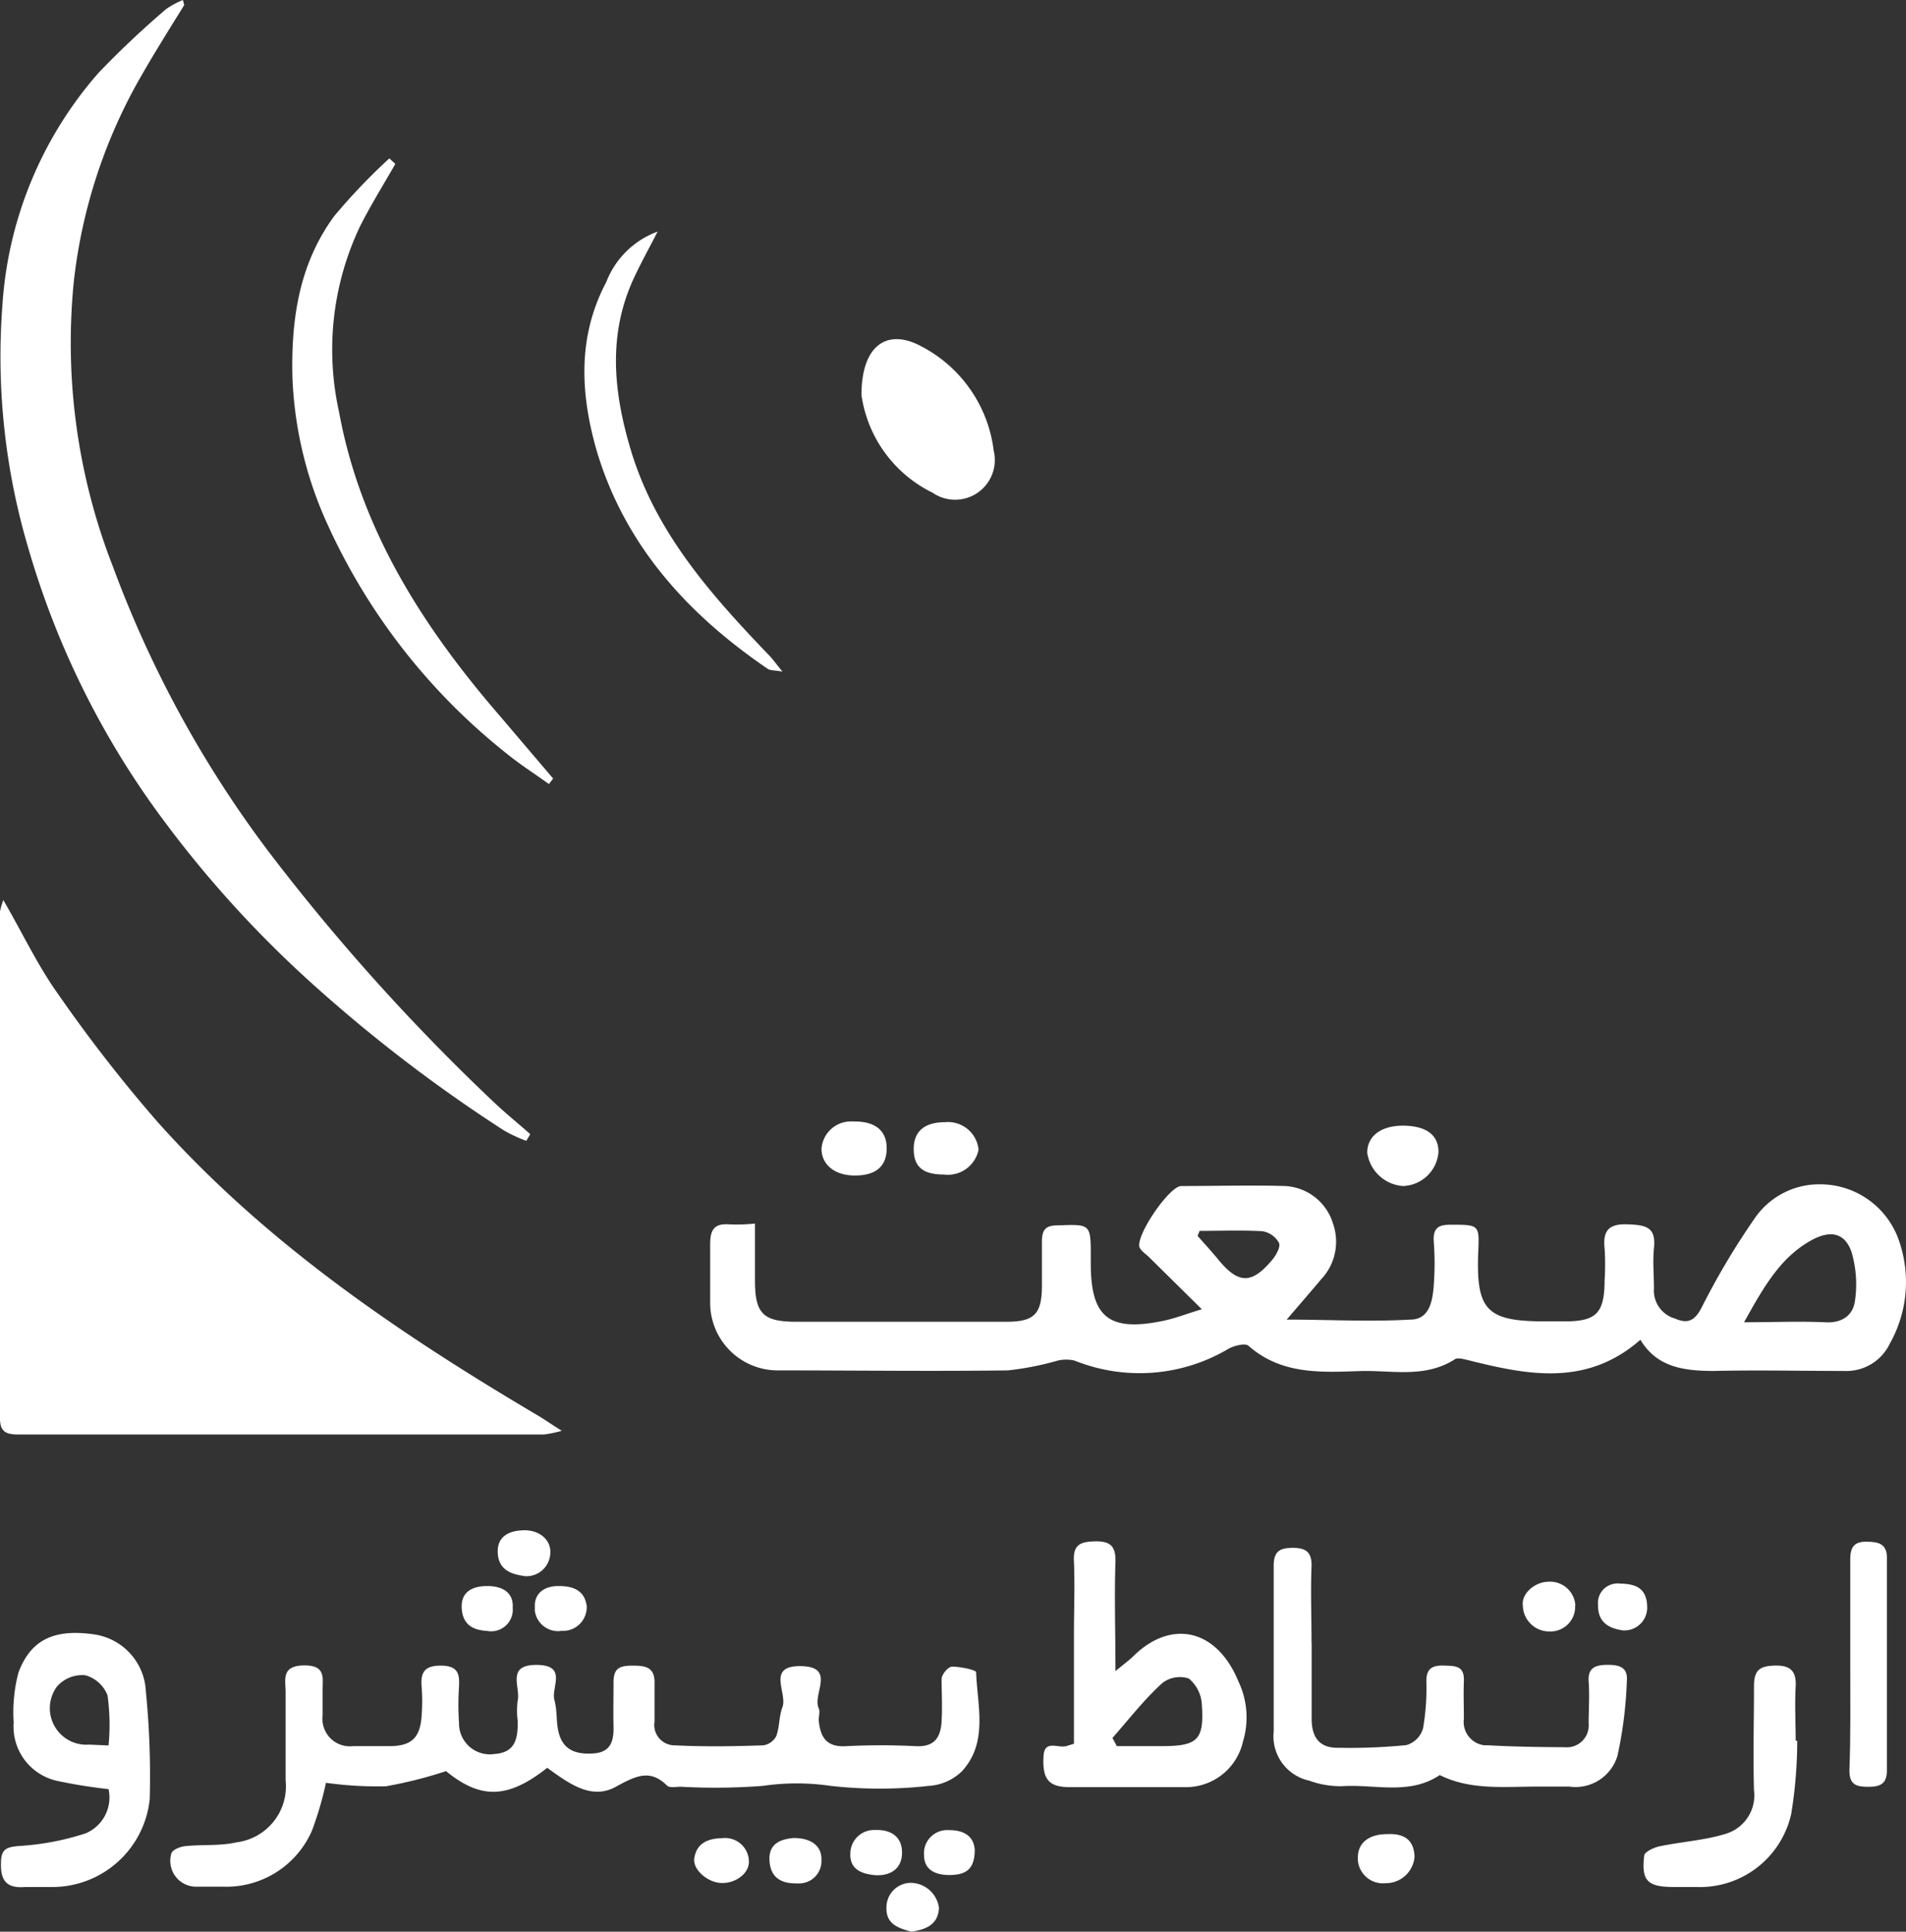 <svg xmlns="http://www.w3.org/2000/svg" viewBox="0 0 342.94 347.55"><rect x="0" y="0" width="342.94" height="347.55" fill="#333333" stroke="none"/><defs><style>.cls-1{fill:#fff;}</style></defs><g id="Layer_2" data-name="Layer 2"><g id="Layer_1-2" data-name="Layer 1"><g id="Layer_2-2" data-name="Layer 2"><g id="Layer_1-2-2" data-name="Layer 1-2"><path class="cls-1" d="M.6,161.94c3.48,6,6.21,11.82,9.84,16.89a264.76,264.76,0,0,0,18,23.13C48,223.83,72.06,240.09,97.17,254.91c1,.63,2.07,1.35,3.9,2.52a21.37,21.37,0,0,1-3.18.66H3.24c-2.25,0-3.27-.57-3.24-3V164A12,12,0,0,1,.6,161.94Z"/><path class="cls-1" d="M135.84,220.14v10.23c0,6,1.47,7.44,7.47,7.44h37.8c5,0,6.33-1.41,6.36-6.42v-7.92c0-2.07.51-3,2.79-3,6-.21,6-.33,6,5.79v1.08c0,9.63,3.24,12.27,12.81,10.35,2.19-.42,4.26-1.26,7.17-2.13l-9.45-9.33c-.6-.6-1.41-1.08-1.74-1.77-.84-2,5.28-11,7.47-11.07,6.24,0,12.48-.18,18.72,0a9.51,9.51,0,0,1,8.58,6.69,9.85,9.85,0,0,1-2.1,10.08c-1.89,2.25-3.81,4.47-6.21,7.26,7.41,0,15,.42,22.26,0,3.45,0,4-3.42,4.2-6.18a52,52,0,0,0,0-7.89c-.15-2.43.87-3,3-3,5.22,0,5.22,0,5,5-.39,10.41,1.53,12.39,12,12.39h3.6c5.67,0,7.11-1.5,7.14-7.35a46.13,46.13,0,0,0,0-5.76c-.33-3.21.72-4.47,4.14-4.35s5.13.54,4.74,4.32c-.24,2.37,0,4.8,0,7.2a5.23,5.23,0,0,0,3.78,5.43c2.28,1,3.54.42,4.77-1.92a133.5,133.5,0,0,1,9.66-16.23,14.07,14.07,0,0,1,11.79-6,15,15,0,0,1,14.19,10.44A22.6,22.6,0,0,1,340,241.8a8.64,8.64,0,0,1-8.19,4.86c-7.8,0-15.63-.18-23.4,0-5.46,0-10.29-.66-13.26-5.61-9.72,8.52-20.4,6.33-31.14,3.63-.81-.18-1.89-.51-2.43,0-5.34,3.3-11.19,1.83-16.86,2-7.05.24-14.19.66-20.1-4.56-.6-.51-2.55,0-3.51.51a31.36,31.36,0,0,1-27.78,2.16,6.9,6.9,0,0,0-3,0,52.87,52.87,0,0,1-9,1.77c-13.77.18-27.57,0-41.37,0a12.15,12.15,0,0,1-12.18-12V223.8c0-2.7.87-3.72,3.51-3.51A31.55,31.55,0,0,0,135.84,220.14Zm178,17.76c5.25,0,9.87-.21,14.46,0,3,.21,5.1-1.14,5.46-3.87a20.62,20.62,0,0,0-.6-8.7c-1.2-3.57-3.84-4.05-7.23-2.19C320.28,226.26,317.31,231.63,313.8,237.9Zm-98-16.44-.36.9c1.23,1.41,2.52,2.79,3.72,4.26,3.63,4.41,6,4.5,9.75,0,.69-.84,1.5-2.34,1.17-3a4.13,4.13,0,0,0-3-2.1C223.35,221.31,219.54,221.46,215.76,221.46Z"/><path class="cls-1" d="M33.15.9c-3,4.86-6,9.6-8.76,14.58a95.12,95.12,0,0,0-11.1,35.1A110.69,110.69,0,0,0,20.34,102a200.47,200.47,0,0,0,28,51.24,375.32,375.32,0,0,0,40.26,44.82c2.19,2.1,4.56,4,6.81,6l-.72,1.2a26.78,26.78,0,0,1-4-1.86,269.8,269.8,0,0,1-35.16-27,199.26,199.26,0,0,1-27.87-31.23A153.08,153.08,0,0,1,5.1,98.64,121.16,121.16,0,0,1,.42,55.14a70.24,70.24,0,0,1,17.28-42A164,164,0,0,1,29.91,1.62a15.81,15.81,0,0,1,3-1.62Z"/><path class="cls-1" d="M98.46,318.06c-7.11,5.64-12,5.67-18.21.6a77.68,77.68,0,0,1-10.83,2.73,66.91,66.91,0,0,1-10.77-.63,61.11,61.11,0,0,1-2.52,8.61,16.81,16.81,0,0,1-16,10.08H35.43a4.65,4.65,0,0,1-4.79-4.51,4.7,4.7,0,0,1,.2-1.49c.18-.63,1.56-1.2,2.46-1.29,3-.33,6.24,0,9.27-.69a10.15,10.15,0,0,0,8.82-11.13V304.5c0-2.25-.84-4.8,3.27-4.86S58,302,58.05,304.32v4.32a4.94,4.94,0,0,0,4.3,5.52,5.23,5.23,0,0,0,1.25,0h6.48c4,0,5.55-1.53,5.79-5.58a34.91,34.91,0,0,0,0-5c-.24-2.67.48-3.93,3.51-3.9s3.33,1.47,3.21,3.81a46.71,46.71,0,0,0,0,6.48A5.55,5.55,0,0,0,88,315.64a5.1,5.1,0,0,0,1-.07c3.72-.24,4.23-2.82,4.14-6a14.22,14.22,0,0,1,0-3.57c.57-2.4-2.16-6.48,3.42-6.45s2.61,4,3.18,6.24.3,3.81.72,5.67c.69,3.15,2.82,4.32,6.51,4,3-.27,3.48-2.37,3.42-4.86s0-5.28,0-7.92,1.2-3,3.48-3,4,.27,3.9,3.24v6.84a3.66,3.66,0,0,0,3,4.21,3.35,3.35,0,0,0,.71.05c5.28.27,10.56.18,15.84,0a3.15,3.15,0,0,0,2.34-1.65c.63-1.65.48-3.54,1.11-5.19,1-2.55-3-7.53,3.36-7.41s2,5.07,3.18,7.59c.27.57,0,1.41,0,2.13.27,3,1.35,4.89,4.89,4.68a125.48,125.48,0,0,1,12.57,0c3.42.18,4.5-1.65,4.65-4.5s0-5.07,0-7.56c0-.87,1.2-2.25,1.89-2.25,1.5,0,4.32.6,4.32,1,.21,6,2.22,12.63-2.55,17.82a9.41,9.41,0,0,1-6,2.64,79.49,79.49,0,0,1-17.58,0,42.25,42.25,0,0,0-12.3,0,113.13,113.13,0,0,1-14.73.15c-.84,0-2,.24-2.46-.21-3-3-5.55-1.74-8.82,0C106.62,324.06,102.51,321,98.46,318.06Z"/><path class="cls-1" d="M236,295.56v13.68c0,3.21,1.29,5.31,4.86,5.22a103.1,103.1,0,0,0,12.18-.48,4.39,4.39,0,0,0,3-3,42.23,42.23,0,0,0,.6-8.55c0-2.31,1.17-2.82,3.18-2.76s3.66,0,3.57,2.73,0,4.56,0,6.84A4.23,4.23,0,0,0,267,314a3.77,3.77,0,0,0,.58,0c4.68.27,9.33.33,14,.36a3.93,3.93,0,0,0,4.26-3.57,4.33,4.33,0,0,0,0-.72c0-2.49.18-5,0-7.53s1.29-3,3.42-3,3.69.42,3.45,3a75,75,0,0,1-1.68,13.35,7.89,7.89,0,0,1-8.7,5.55h-5.73c-6,0-12,.69-17.55-2.07-5.46,3.66-11.64,1.62-17.49,2a16.36,16.36,0,0,1-6-1,8.16,8.16,0,0,1-6.39-8.82V281.73c0-2.67,1.14-3.24,3.48-3.24s3.42.81,3.33,3.36c-.18,4.56,0,9,0,13.68Z"/><path class="cls-1" d="M71.13,29.49c-2.1,3.69-4.35,7.29-6.27,11.07A51.61,51.61,0,0,0,61,74.1c3.9,21.3,15.18,38.82,29.1,54.9l9.42,11.07-.75,1c-2.55-1.83-5.22-3.54-7.65-5.52A111.41,111.41,0,0,1,59,94.5,69.92,69.92,0,0,1,52.62,68c-.27-10.56,1.2-20.49,7.5-29.1A107.85,107.85,0,0,1,70.05,28.5Z"/><path class="cls-1" d="M193.23,313.74V294.27c0-4.44.18-9,0-13.32-.18-3,1.08-3.57,3.78-3.63s3.78.81,3.69,3.72c-.21,6.21,0,12.42,0,19.62,1.53-1.26,2.43-1.92,3.21-2.67,6.78-6.69,15-5,18.93,4.56a15,15,0,0,1,.81,10.77A10.52,10.52,0,0,1,213,321.54H192.48c-3.75,0-5-1.38-4.71-5.67.18-3,2.82-1.17,4.26-1.77Zm6.93-1.05.78,1.47h8.13c6.42,0,7.62-1.11,7.17-7.53A6.5,6.5,0,0,0,213.9,302a5.15,5.15,0,0,0-4.8.84C205.8,305.85,203.1,309.36,200.16,312.69Z"/><path class="cls-1" d="M19.53,321.9c-3.08-.34-6.15-.83-9.18-1.47A10,10,0,0,1,2.46,309.9a27.85,27.85,0,0,1,.87-9c2.25-6,6.57-7.86,13.62-6.84a10.87,10.87,0,0,1,9.3,10.32,153.85,153.85,0,0,1,.69,19.32A17.63,17.63,0,0,1,9.18,339.51H4.53c-3.27.27-4.47-1.08-4.35-4.38,0-2.52,1.11-2.82,3.24-3a47.6,47.6,0,0,0,12-2.28A7,7,0,0,0,19.53,321.9Zm0-7.86a38.7,38.7,0,0,0-.18-9,6,6,0,0,0-4-3.63,6,6,0,0,0-5.13,2.07,6.57,6.57,0,0,0,5.82,10.41Z"/><path class="cls-1" d="M155,71.07c0-9,4.65-12,10.65-8.82A24.53,24.53,0,0,1,178.8,81.12a7.14,7.14,0,0,1-11,7.53A23.21,23.21,0,0,1,155,71.07Z"/><path class="cls-1" d="M118.32,41.67c-1.53,3-3.21,6-4.56,9-4.38,10-3.33,20-.27,30.27,4.5,15,14.58,26.22,25.08,37.17.6.66,1.11,1.38,2.22,2.73-1.47-.27-2.19-.18-2.67-.51-14.34-9.78-25.59-22.11-30.69-39-3-10.29-3.6-20.67,1.65-30.57A15.65,15.65,0,0,1,118.32,41.67Z"/><path class="cls-1" d="M323.37,313.2a82.6,82.6,0,0,1-1.08,13.14,16.83,16.83,0,0,1-17,13.17h-4c-4.77,0-6-1-5.46-5.61,0-.66,1.71-1.5,2.76-1.71,4-.84,8.22-1.08,12-2.28a7.22,7.22,0,0,0,5-7.83c-.18-6.24,0-12.48,0-18.72,0-3,1.14-3.63,3.84-3.69s3.81,1,3.66,3.78c-.18,3.24,0,6.48,0,9.72Z"/><path class="cls-1" d="M332.91,299.22V280.56c0-2.31.78-3.21,3-3.18s3.63.45,3.6,3v38.1c0,2.49-1.2,3-3.36,3s-3.42-.36-3.39-3C333,312.15,332.91,305.7,332.91,299.22Z"/><path class="cls-1" d="M252.42,213.39a7,7,0,0,1-6.42-6c0-3,2.52-4.89,6.51-4.86s6.42,1.62,6.3,4.89A6.63,6.63,0,0,1,252.42,213.39Z"/><path class="cls-1" d="M153.81,211.5c-3.57,0-6-1.92-6-4.83a5.31,5.31,0,0,1,5.7-4.89l.3,0c3.78,0,5.76,1.74,5.73,4.89S157.62,211.5,153.81,211.5Z"/><path class="cls-1" d="M169.8,211.32c-3.75,0-5.4-1.41-5.4-4.59s1.95-4.83,5.67-4.83a5.52,5.52,0,0,1,6,4.95A5.64,5.64,0,0,1,169.8,211.32Z"/><path class="cls-1" d="M249.51,330c3-.18,4.92.93,5,4.08a5.16,5.16,0,0,1-5.19,4.74,4.53,4.53,0,0,1-5-4.05,4.33,4.33,0,0,1,0-.72C244.38,331.53,246.36,330,249.51,330Z"/><path class="cls-1" d="M283.41,288.9a4.44,4.44,0,0,1-4.24,4.63h-.5A4.75,4.75,0,0,1,274,288.9c-.3-2.16,2.13-4.29,4.62-4.32a4.56,4.56,0,0,1,4.83,4.28Z"/><path class="cls-1" d="M164,347.55c-2.31-.63-4.65-1.32-4.5-4.44a4.41,4.41,0,0,1,4.35-4.35,5.19,5.19,0,0,1,5.1,4.53C168.75,346.35,166.59,347.13,164,347.55Z"/><path class="cls-1" d="M129.93,338.79c-2.55,0-5.37-2.43-5-4.5.45-2.76,2.55-3.51,5-3.57a4.3,4.3,0,0,1,4.79,3.73s0,.07,0,.11C135.06,336.9,132.48,338.82,129.93,338.79Z"/><path class="cls-1" d="M94.56,283.59c-2.61-.33-4.83-1.14-5-4.14s2-4,4.38-4.11c3-.21,5.28,1.68,5.07,4.17A4.29,4.29,0,0,1,94.56,283.59Z"/><path class="cls-1" d="M87.6,293.43c-2.7-.15-4.44-1.29-4.53-4.26s2.22-3.84,4.74-3.81,4.62,1.11,4.44,3.9a3.89,3.89,0,0,1-3.54,4.23A4.14,4.14,0,0,1,87.6,293.43Z"/><path class="cls-1" d="M157.5,337.38c-2.46-.21-4.65-1.05-4.5-3.93a4.26,4.26,0,0,1,4.32-4.2l.48,0c2.7,0,4.5,1.35,4.5,4.08S160.41,337.53,157.5,337.38Z"/><path class="cls-1" d="M175.38,332.82c0,3.6-1.71,4.47-4.35,4.53s-4.77-.87-4.77-3.57a4.17,4.17,0,0,1,3.81-4.5,3.64,3.64,0,0,1,.66,0C173.61,329.25,175.23,330.51,175.38,332.82Z"/><path class="cls-1" d="M142.8,330.69c2.85,0,5.13,1.2,5,4.08a4,4,0,0,1-4,4.09,4.08,4.08,0,0,1-.61,0c-2.76,0-4.59-1.14-4.74-4.17S140.49,330.9,142.8,330.69Z"/><path class="cls-1" d="M101,293.43a4.21,4.21,0,0,1-4.76-3.56,4.08,4.08,0,0,1,0-.61c-.18-2.58,1.68-3.87,4.14-3.9s4.83.6,5.19,3.66a4.28,4.28,0,0,1-4.16,4.41Z"/><path class="cls-1" d="M296.37,289.44a4.1,4.1,0,0,1-4.31,3.9H292c-2.46-.36-4.5-1.38-4.47-4.53a3.51,3.51,0,0,1,3.09-3.89,3.62,3.62,0,0,1,.93,0C293.91,285,296.46,285.42,296.37,289.44Z"/></g></g></g></g></svg>